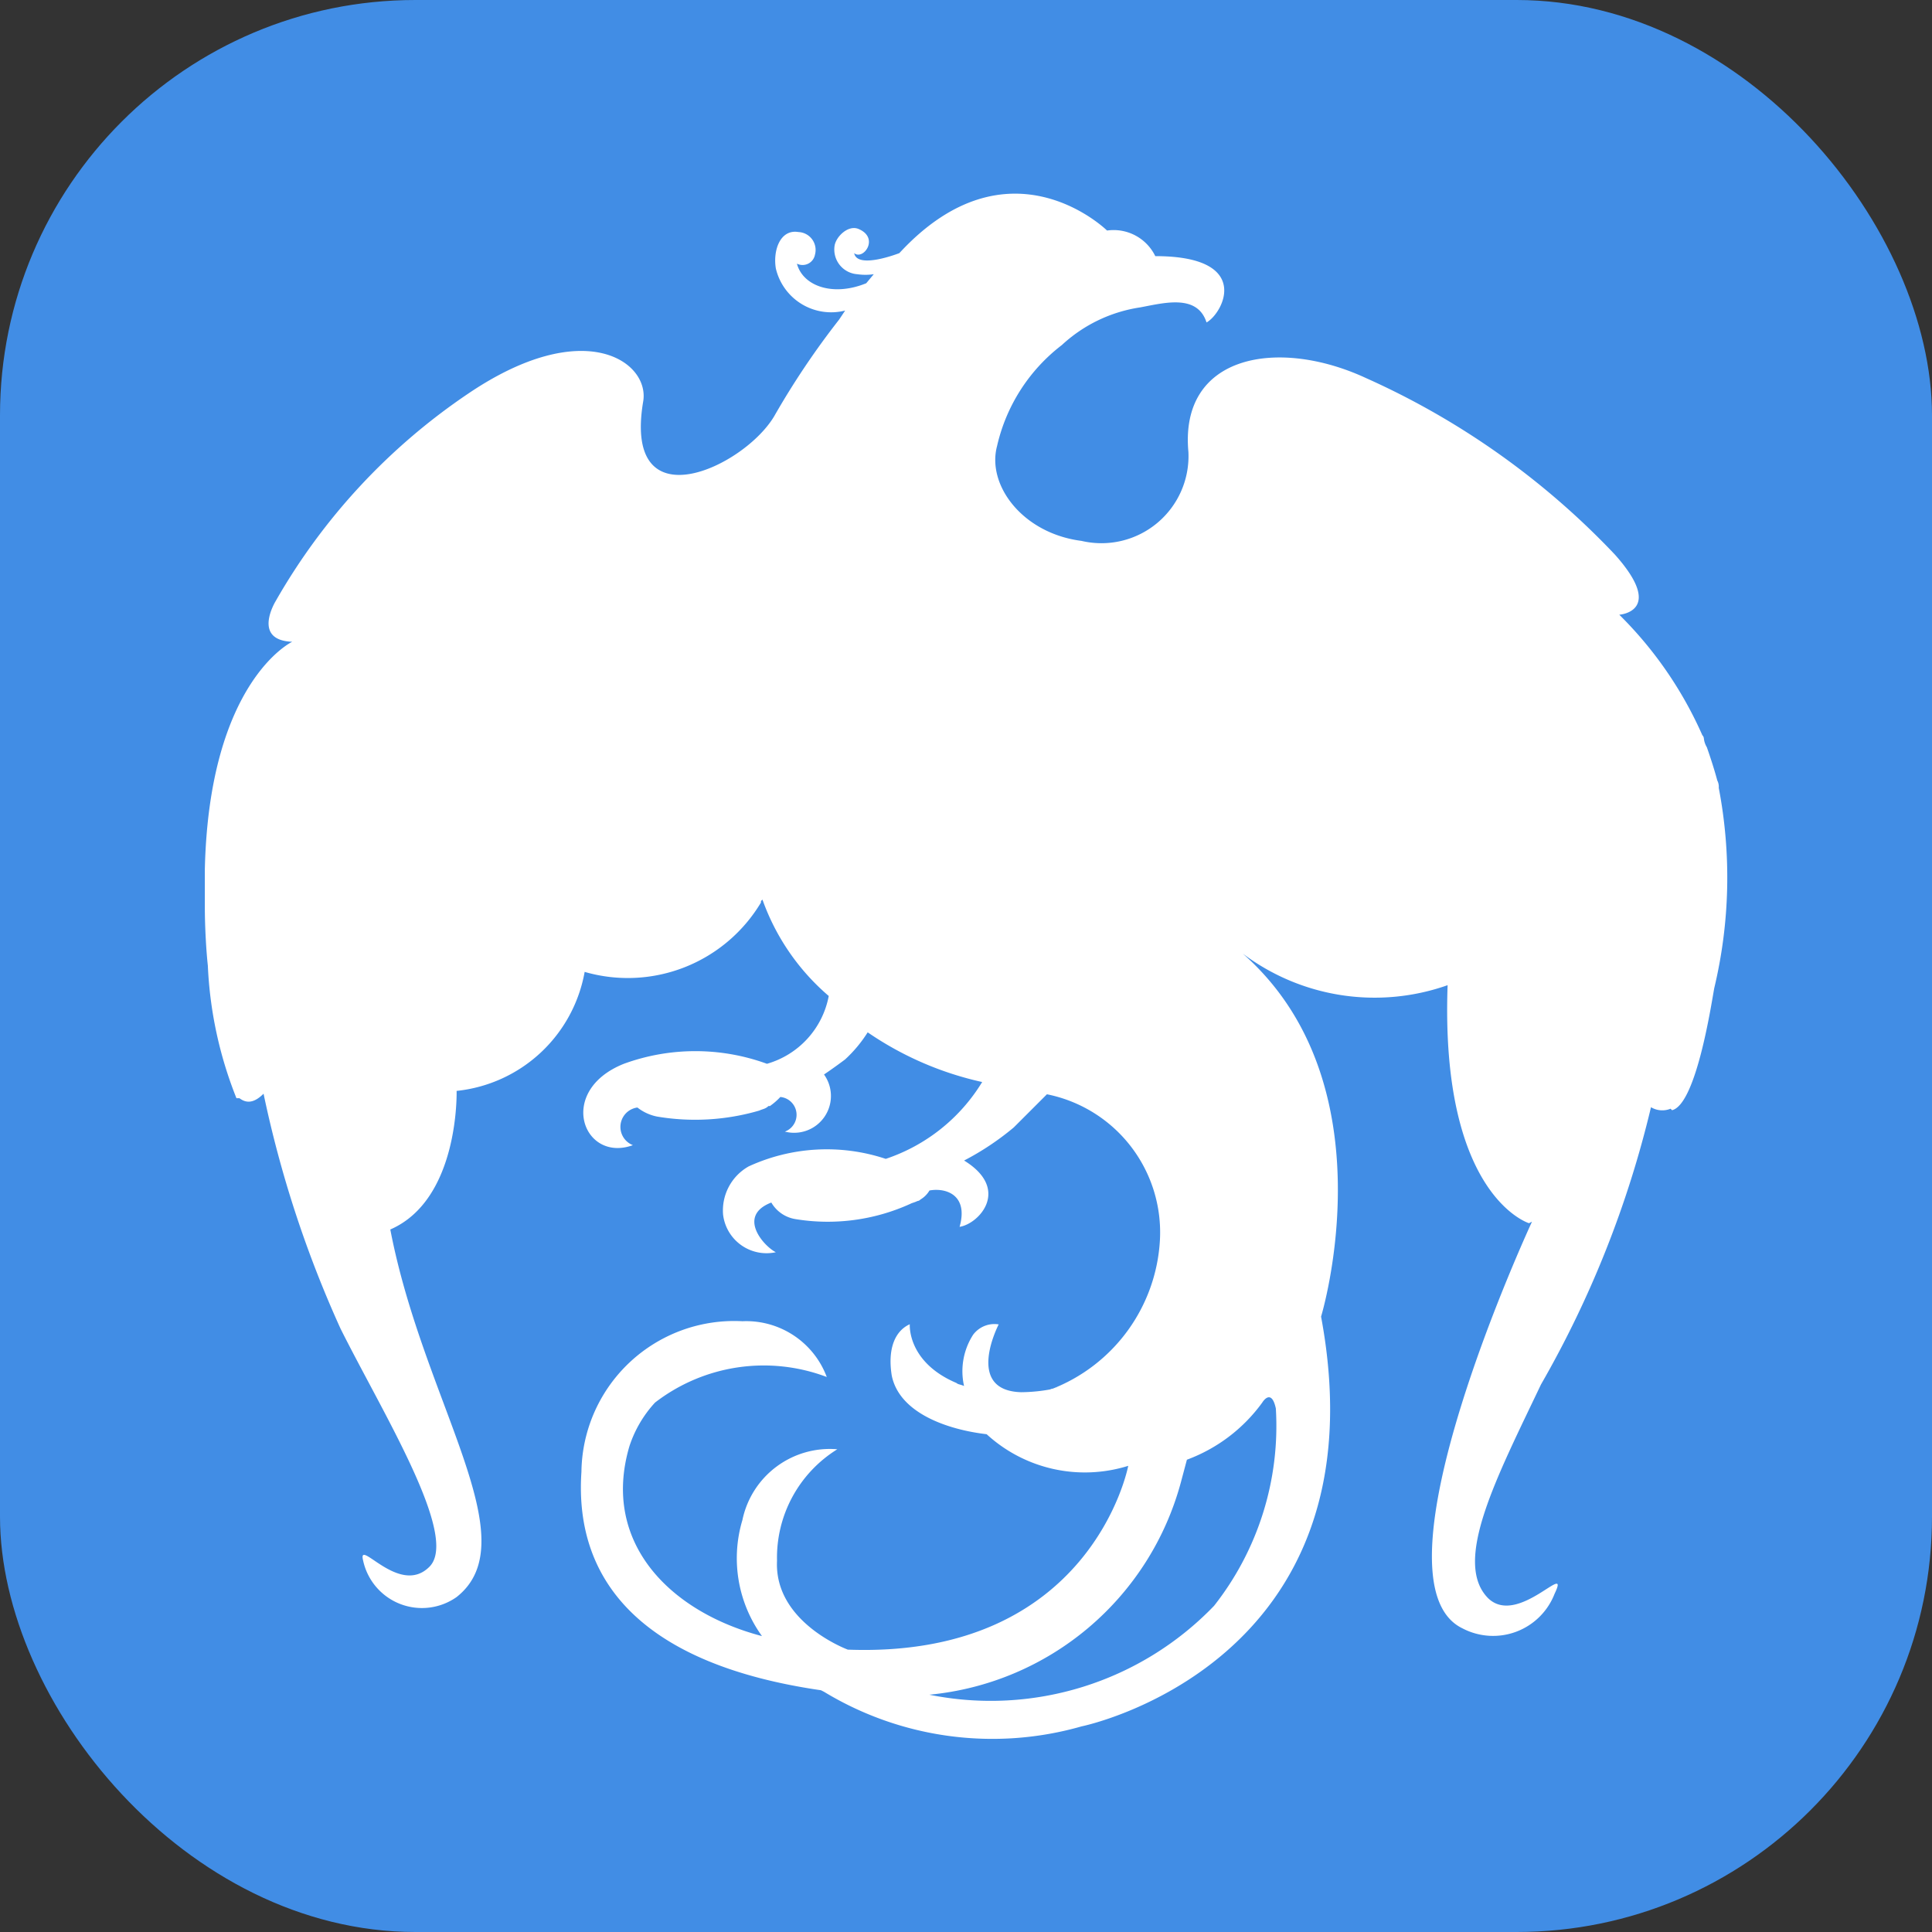 <svg id="Group_157" data-name="Group 157" xmlns="http://www.w3.org/2000/svg" width="37.209" height="37.209" viewBox="0 0 37.209 37.209">
  <rect x="0" y="0" width="37.209" height="37.209" fill="#333333" stroke="none"/>
  <defs>
    <style>
      .cls-1 {
        fill: #418de5;
      }

      .cls-2 {
        fill: #fff;
      }
    </style>
  </defs>
  <rect id="Rectangle_27" data-name="Rectangle 27" class="cls-1" width="37.209" height="37.209" rx="8" transform="translate(0 0)"/>
  <g id="g6429" transform="translate(3.943 3.728)">
    <path id="path6431" class="cls-2" d="M-825.248,63.356s.174-.29.261.116a5.6,5.6,0,0,1-1.19,3.8,5.968,5.968,0,0,1-5.484,1.712,5.565,5.565,0,0,0,4.845-4.091l.116-.435a3.137,3.137,0,0,0,1.451-1.1m8.792-11.838a.261.261,0,0,0-.029-.145s-.058-.232-.2-.638a.413.413,0,0,1-.058-.174h0a.1.1,0,0,0-.029-.058,7.548,7.548,0,0,0-1.6-2.321s.9-.058-.087-1.161a15.066,15.066,0,0,0-4.787-3.395c-1.683-.783-3.6-.464-3.424,1.422a1.677,1.677,0,0,1-2.06,1.712c-1.132-.145-1.828-1.073-1.625-1.828a3.4,3.4,0,0,1,1.248-1.944,2.833,2.833,0,0,1,1.509-.725c.464-.087,1.1-.261,1.277.29.319-.174.9-1.277-.987-1.277a.892.892,0,0,0-.929-.493s-1.886-1.857-4,.435c0,0-.812.319-.87,0,.174.145.493-.29.087-.464-.2-.087-.435.145-.464.319a.477.477,0,0,0,.435.551,1.089,1.089,0,0,0,.319,0l-.145.174c-.638.261-1.219.058-1.335-.377a.243.243,0,0,0,.348-.174.345.345,0,0,0-.319-.435c-.348-.058-.493.348-.435.7a1.094,1.094,0,0,0,1.335.812l-.116.174a15.477,15.477,0,0,0-1.248,1.857c-.58.986-2.93,2.089-2.524-.29.116-.754-1.132-1.654-3.366-.145a11.965,11.965,0,0,0-3.714,4s-.464.754.319.783c0,0-1.6.754-1.683,4.381h0v.725c0,.406.029.87.058,1.132a7.792,7.792,0,0,0,.551,2.553h.058c.116.087.261.116.464-.087h0A21.671,21.671,0,0,0-843,61.935c.812,1.625,2.292,4,1.712,4.584s-1.393-.58-1.277-.116a1.159,1.159,0,0,0,1.8.7c1.393-1.1-.638-3.743-1.277-7.079,1.335-.58,1.277-2.669,1.277-2.669a2.8,2.8,0,0,0,2.466-2.292,2.988,2.988,0,0,0,3.395-1.335v-.029l.029-.029a4.375,4.375,0,0,0,1.277,1.857,1.683,1.683,0,0,1-1.19,1.306,4.018,4.018,0,0,0-2.756,0c-1.306.522-.783,1.915.174,1.567a.377.377,0,0,1,.087-.725.9.9,0,0,0,.377.174h0a4.4,4.4,0,0,0,1.973-.116c.058-.029.116-.029.174-.087h.029a1.266,1.266,0,0,0,.2-.174.345.345,0,0,1,.087.667.709.709,0,0,0,.754-1.1s.174-.116.406-.29a2.57,2.57,0,0,0,.435-.522,6.29,6.29,0,0,0,2.205.957,3.456,3.456,0,0,1-1.857,1.48,3.6,3.6,0,0,0-2.64.145.974.974,0,0,0-.493.928.843.843,0,0,0,1.016.725c-.232-.116-.754-.7-.087-.957a.658.658,0,0,0,.464.319h0a3.841,3.841,0,0,0,2.205-.29c.058-.029.087-.029.145-.058a.09.09,0,0,0,.058-.029h0a.492.492,0,0,0,.174-.174c.319-.058.754.087.58.7.377-.058.986-.725.087-1.277a5.267,5.267,0,0,0,.957-.638l.638-.638a2.713,2.713,0,0,1,2.176,2.814A3.271,3.271,0,0,1-829.31,63.1c.029,0,.087-.029.116-.029l-.145.029h.029a3.262,3.262,0,0,1-.58.058c-1.1-.029-.435-1.306-.435-1.306a.512.512,0,0,0-.493.2,1.3,1.3,0,0,0-.174.987c-.058-.029-.116-.029-.145-.058-.957-.406-.9-1.132-.9-1.132-.261.116-.435.435-.348.986.145.725,1.074,1.044,1.828,1.132a2.8,2.8,0,0,0,2.727.609s-.7,3.714-5.4,3.54c0,0-1.422-.522-1.364-1.712a2.455,2.455,0,0,1,1.161-2.147,1.72,1.72,0,0,0-1.828,1.364,2.562,2.562,0,0,0,.377,2.234c-1.77-.464-3.1-1.8-2.553-3.656a2.291,2.291,0,0,1,.493-.841,3.427,3.427,0,0,1,3.308-.493,1.656,1.656,0,0,0-1.625-1.074,2.942,2.942,0,0,0-3.1,2.9c-.145,2.147,1.219,3.714,4.613,4.207l.058.029a6.25,6.25,0,0,0,4.961.667s5.861-1.19,4.613-7.892c0,0,1.364-4.468-1.509-6.992a4.224,4.224,0,0,0,3.946.609c-.145,4.062,1.567,4.584,1.567,4.584l.058-.029s-3.221,6.934-1.335,7.834a1.27,1.27,0,0,0,1.77-.667c.319-.667-.7.638-1.277.087-.7-.7.174-2.35,1.016-4.12a19.989,19.989,0,0,0,2.118-5.339.421.421,0,0,0,.377.029l.029.029c.464-.116.754-2.031.812-2.35a9.173,9.173,0,0,0,.087-3.859" transform="translate(845.616 -40.073)"/>
  </g>
</svg>
